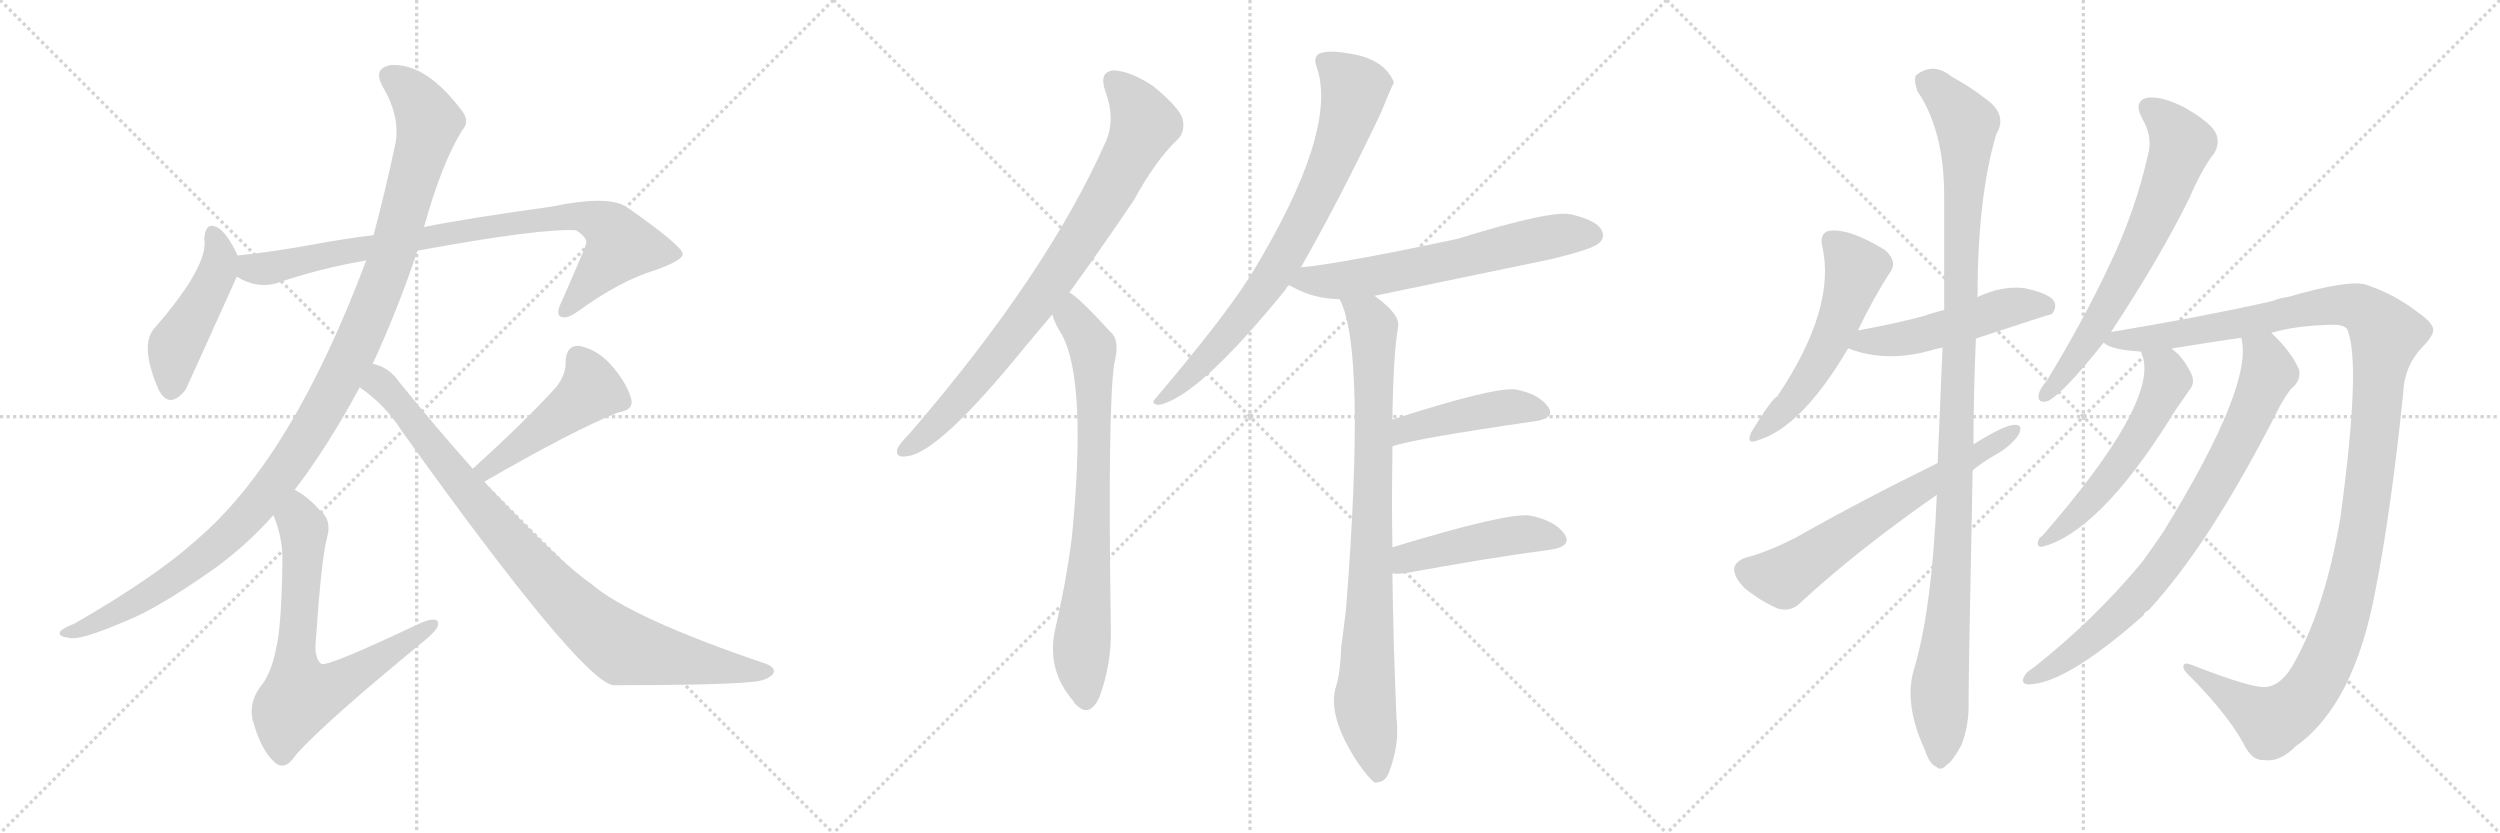 <svg version="1.1" viewBox="0 0 3072 1024" xmlns="http://www.w3.org/2000/svg">
  <g stroke="lightgray" stroke-dasharray="1,1" stroke-width="1" transform="scale(4, 4)">
    <line x1="0" y1="0" x2="256" y2="256"></line>
    <line x1="256" y1="0" x2="0" y2="256"></line>
    <line x1="128" y1="0" x2="128" y2="256"></line>
    <line x1="0" y1="128" x2="256" y2="128"></line>
    <line x1="256" y1="0" x2="512" y2="256"></line>
    <line x1="512" y1="0" x2="256" y2="256"></line>
    <line x1="384" y1="0" x2="384" y2="256"></line>
    <line x1="256" y1="128" x2="512" y2="128"></line>
    <line x1="512" y1="0" x2="768" y2="256"></line>
    <line x1="768" y1="0" x2="512" y2="256"></line>
    <line x1="640" y1="0" x2="640" y2="256"></line>
    <line x1="512" y1="128" x2="768" y2="128"></line>
  </g>
<g transform="scale(1, -1) translate(0, -850)">
   <style type="text/css">
    @keyframes keyframes0 {
      from {
       stroke: black;
       stroke-dashoffset: 459;
       stroke-width: 128;
       }
       60% {
       animation-timing-function: step-end;
       stroke: black;
       stroke-dashoffset: 0;
       stroke-width: 128;
       }
       to {
       stroke: black;
       stroke-width: 1024;
       }
       }
       #make-me-a-hanzi-animation-0 {
         animation: keyframes0 0.624s both;
         animation-delay: 0s;
         animation-timing-function: linear;
       }
    @keyframes keyframes1 {
      from {
       stroke: black;
       stroke-dashoffset: 850;
       stroke-width: 128;
       }
       73% {
       animation-timing-function: step-end;
       stroke: black;
       stroke-dashoffset: 0;
       stroke-width: 128;
       }
       to {
       stroke: black;
       stroke-width: 1024;
       }
       }
       #make-me-a-hanzi-animation-1 {
         animation: keyframes1 0.942s both;
         animation-delay: 0.624s;
         animation-timing-function: linear;
       }
    @keyframes keyframes2 {
      from {
       stroke: black;
       stroke-dashoffset: 1135;
       stroke-width: 128;
       }
       79% {
       animation-timing-function: step-end;
       stroke: black;
       stroke-dashoffset: 0;
       stroke-width: 128;
       }
       to {
       stroke: black;
       stroke-width: 1024;
       }
       }
       #make-me-a-hanzi-animation-2 {
         animation: keyframes2 1.174s both;
         animation-delay: 1.565s;
         animation-timing-function: linear;
       }
    @keyframes keyframes3 {
      from {
       stroke: black;
       stroke-dashoffset: 685;
       stroke-width: 128;
       }
       69% {
       animation-timing-function: step-end;
       stroke: black;
       stroke-dashoffset: 0;
       stroke-width: 128;
       }
       to {
       stroke: black;
       stroke-width: 1024;
       }
       }
       #make-me-a-hanzi-animation-3 {
         animation: keyframes3 0.807s both;
         animation-delay: 2.739s;
         animation-timing-function: linear;
       }
    @keyframes keyframes4 {
      from {
       stroke: black;
       stroke-dashoffset: 466;
       stroke-width: 128;
       }
       60% {
       animation-timing-function: step-end;
       stroke: black;
       stroke-dashoffset: 0;
       stroke-width: 128;
       }
       to {
       stroke: black;
       stroke-width: 1024;
       }
       }
       #make-me-a-hanzi-animation-4 {
         animation: keyframes4 0.629s both;
         animation-delay: 3.546s;
         animation-timing-function: linear;
       }
    @keyframes keyframes5 {
      from {
       stroke: black;
       stroke-dashoffset: 893;
       stroke-width: 128;
       }
       74% {
       animation-timing-function: step-end;
       stroke: black;
       stroke-dashoffset: 0;
       stroke-width: 128;
       }
       to {
       stroke: black;
       stroke-width: 1024;
       }
       }
       #make-me-a-hanzi-animation-5 {
         animation: keyframes5 0.977s both;
         animation-delay: 4.176s;
         animation-timing-function: linear;
       }
    @keyframes keyframes6 {
      from {
       stroke: black;
       stroke-dashoffset: 819;
       stroke-width: 128;
       }
       73% {
       animation-timing-function: step-end;
       stroke: black;
       stroke-dashoffset: 0;
       stroke-width: 128;
       }
       to {
       stroke: black;
       stroke-width: 1024;
       }
       }
       #make-me-a-hanzi-animation-6 {
         animation: keyframes6 0.917s both;
         animation-delay: 5.152s;
         animation-timing-function: linear;
       }
    @keyframes keyframes7 {
      from {
       stroke: black;
       stroke-dashoffset: 755;
       stroke-width: 128;
       }
       71% {
       animation-timing-function: step-end;
       stroke: black;
       stroke-dashoffset: 0;
       stroke-width: 128;
       }
       to {
       stroke: black;
       stroke-width: 1024;
       }
       }
       #make-me-a-hanzi-animation-7 {
         animation: keyframes7 0.864s both;
         animation-delay: 6.069s;
         animation-timing-function: linear;
       }
    @keyframes keyframes8 {
      from {
       stroke: black;
       stroke-dashoffset: 765;
       stroke-width: 128;
       }
       71% {
       animation-timing-function: step-end;
       stroke: black;
       stroke-dashoffset: 0;
       stroke-width: 128;
       }
       to {
       stroke: black;
       stroke-width: 1024;
       }
       }
       #make-me-a-hanzi-animation-8 {
         animation: keyframes8 0.873s both;
         animation-delay: 6.933s;
         animation-timing-function: linear;
       }
    @keyframes keyframes9 {
      from {
       stroke: black;
       stroke-dashoffset: 630;
       stroke-width: 128;
       }
       67% {
       animation-timing-function: step-end;
       stroke: black;
       stroke-dashoffset: 0;
       stroke-width: 128;
       }
       to {
       stroke: black;
       stroke-width: 1024;
       }
       }
       #make-me-a-hanzi-animation-9 {
         animation: keyframes9 0.763s both;
         animation-delay: 7.806s;
         animation-timing-function: linear;
       }
    @keyframes keyframes10 {
      from {
       stroke: black;
       stroke-dashoffset: 856;
       stroke-width: 128;
       }
       74% {
       animation-timing-function: step-end;
       stroke: black;
       stroke-dashoffset: 0;
       stroke-width: 128;
       }
       to {
       stroke: black;
       stroke-width: 1024;
       }
       }
       #make-me-a-hanzi-animation-10 {
         animation: keyframes10 0.947s both;
         animation-delay: 8.569s;
         animation-timing-function: linear;
       }
    @keyframes keyframes11 {
      from {
       stroke: black;
       stroke-dashoffset: 446;
       stroke-width: 128;
       }
       59% {
       animation-timing-function: step-end;
       stroke: black;
       stroke-dashoffset: 0;
       stroke-width: 128;
       }
       to {
       stroke: black;
       stroke-width: 1024;
       }
       }
       #make-me-a-hanzi-animation-11 {
         animation: keyframes11 0.613s both;
         animation-delay: 9.515s;
         animation-timing-function: linear;
       }
    @keyframes keyframes12 {
      from {
       stroke: black;
       stroke-dashoffset: 459;
       stroke-width: 128;
       }
       60% {
       animation-timing-function: step-end;
       stroke: black;
       stroke-dashoffset: 0;
       stroke-width: 128;
       }
       to {
       stroke: black;
       stroke-width: 1024;
       }
       }
       #make-me-a-hanzi-animation-12 {
         animation: keyframes12 0.624s both;
         animation-delay: 10.128s;
         animation-timing-function: linear;
       }
    @keyframes keyframes13 {
      from {
       stroke: black;
       stroke-dashoffset: 536;
       stroke-width: 128;
       }
       64% {
       animation-timing-function: step-end;
       stroke: black;
       stroke-dashoffset: 0;
       stroke-width: 128;
       }
       to {
       stroke: black;
       stroke-width: 1024;
       }
       }
       #make-me-a-hanzi-animation-13 {
         animation: keyframes13 0.686s both;
         animation-delay: 10.752s;
         animation-timing-function: linear;
       }
    @keyframes keyframes14 {
      from {
       stroke: black;
       stroke-dashoffset: 502;
       stroke-width: 128;
       }
       62% {
       animation-timing-function: step-end;
       stroke: black;
       stroke-dashoffset: 0;
       stroke-width: 128;
       }
       to {
       stroke: black;
       stroke-width: 1024;
       }
       }
       #make-me-a-hanzi-animation-14 {
         animation: keyframes14 0.659s both;
         animation-delay: 11.438s;
         animation-timing-function: linear;
       }
    @keyframes keyframes15 {
      from {
       stroke: black;
       stroke-dashoffset: 1107;
       stroke-width: 128;
       }
       78% {
       animation-timing-function: step-end;
       stroke: black;
       stroke-dashoffset: 0;
       stroke-width: 128;
       }
       to {
       stroke: black;
       stroke-width: 1024;
       }
       }
       #make-me-a-hanzi-animation-15 {
         animation: keyframes15 1.151s both;
         animation-delay: 12.096s;
         animation-timing-function: linear;
       }
    @keyframes keyframes16 {
      from {
       stroke: black;
       stroke-dashoffset: 638;
       stroke-width: 128;
       }
       67% {
       animation-timing-function: step-end;
       stroke: black;
       stroke-dashoffset: 0;
       stroke-width: 128;
       }
       to {
       stroke: black;
       stroke-width: 1024;
       }
       }
       #make-me-a-hanzi-animation-16 {
         animation: keyframes16 0.769s both;
         animation-delay: 13.247s;
         animation-timing-function: linear;
       }
    @keyframes keyframes17 {
      from {
       stroke: black;
       stroke-dashoffset: 667;
       stroke-width: 128;
       }
       68% {
       animation-timing-function: step-end;
       stroke: black;
       stroke-dashoffset: 0;
       stroke-width: 128;
       }
       to {
       stroke: black;
       stroke-width: 1024;
       }
       }
       #make-me-a-hanzi-animation-17 {
         animation: keyframes17 0.793s both;
         animation-delay: 14.016s;
         animation-timing-function: linear;
       }
    @keyframes keyframes18 {
      from {
       stroke: black;
       stroke-dashoffset: 1251;
       stroke-width: 128;
       }
       80% {
       animation-timing-function: step-end;
       stroke: black;
       stroke-dashoffset: 0;
       stroke-width: 128;
       }
       to {
       stroke: black;
       stroke-width: 1024;
       }
       }
       #make-me-a-hanzi-animation-18 {
         animation: keyframes18 1.268s both;
         animation-delay: 14.809s;
         animation-timing-function: linear;
       }
    @keyframes keyframes19 {
      from {
       stroke: black;
       stroke-dashoffset: 554;
       stroke-width: 128;
       }
       64% {
       animation-timing-function: step-end;
       stroke: black;
       stroke-dashoffset: 0;
       stroke-width: 128;
       }
       to {
       stroke: black;
       stroke-width: 1024;
       }
       }
       #make-me-a-hanzi-animation-19 {
         animation: keyframes19 0.701s both;
         animation-delay: 16.077s;
         animation-timing-function: linear;
       }
    @keyframes keyframes20 {
      from {
       stroke: black;
       stroke-dashoffset: 792;
       stroke-width: 128;
       }
       72% {
       animation-timing-function: step-end;
       stroke: black;
       stroke-dashoffset: 0;
       stroke-width: 128;
       }
       to {
       stroke: black;
       stroke-width: 1024;
       }
       }
       #make-me-a-hanzi-animation-20 {
         animation: keyframes20 0.895s both;
         animation-delay: 16.778s;
         animation-timing-function: linear;
       }
</style>
<path d="M 292.0 536.0 Q 282.0 558.0 271.0 568.0 Q 253.0 581.0 251.0 557.0 Q 257.0 524.0 190.0 447.0 Q 171.0 426.0 195.0 371.0 Q 208.0 346.0 228.0 371.0 Q 231.0 377.0 291.0 510.0 C 298.0 524.0 298.0 524.0 292.0 536.0 Z" fill="lightgray"></path> 
<path d="M 513.0 542.0 Q 666.0 570.0 708.0 567.0 Q 723.0 557.0 720.0 550.0 Q 720.0 547.0 689.0 477.0 Q 683.0 464.0 689.0 461.0 Q 696.0 457.0 711.0 468.0 Q 762.0 505.0 805.0 518.0 Q 839.0 530.0 839.0 538.0 Q 838.0 548.0 771.0 595.0 Q 749.0 611.0 677.0 596.0 Q 569.0 581.0 521.0 571.0 L 459.0 561.0 Q 425.0 557.0 387.0 550.0 Q 339.0 541.0 292.0 536.0 C 262.0 533.0 264.0 522.0 291.0 510.0 Q 315.0 495.0 340.0 502.0 Q 392.0 520.0 450.0 530.0 L 513.0 542.0 Z" fill="lightgray"></path> 
<path d="M 458.0 403.0 Q 489.0 470.0 513.0 542.0 L 521.0 571.0 Q 543.0 650.0 568.0 690.0 Q 577.0 700.0 569.0 712.0 Q 524.0 773.0 480.0 770.0 Q 458.0 766.0 470.0 744.0 Q 492.0 707.0 486.0 674.0 Q 473.0 613.0 459.0 561.0 L 450.0 530.0 Q 359.0 287.0 242.0 187.0 Q 191.0 141.0 92.0 84.0 Q 77.0 78.0 74.0 74.0 Q 70.0 68.0 86.0 66.0 Q 99.0 63.0 155.0 87.0 Q 195.0 103.0 263.0 151.0 Q 302.0 179.0 336.0 217.0 L 362.0 248.0 Q 402.0 300.0 442.0 374.0 L 458.0 403.0 Z" fill="lightgray"></path> 
<path d="M 336.0 217.0 Q 348.0 187.0 347.0 160.0 Q 346.0 79.0 339.0 52.0 Q 333.0 21.0 319.0 5.0 Q 304.0 -17.0 312.0 -40.0 Q 322.0 -74.0 339.0 -88.0 Q 351.0 -97.0 364.0 -77.0 Q 400.0 -37.0 517.0 59.0 Q 536.0 74.0 538.0 81.0 Q 541.0 94.0 518.0 85.0 Q 404.0 31.0 395.0 34.0 Q 386.0 41.0 388.0 62.0 Q 395.0 165.0 402.0 190.0 Q 408.0 211.0 393.0 223.0 Q 377.0 241.0 362.0 248.0 C 336.0 264.0 326.0 245.0 336.0 217.0 Z" fill="lightgray"></path> 
<path d="M 595.0 258.0 Q 704.0 321.0 759.0 343.0 Q 778.0 346.0 776.0 358.0 Q 772.0 376.0 754.0 398.0 Q 736.0 420.0 712.0 425.0 Q 696.0 426.0 695.0 406.0 Q 696.0 391.0 684.0 375.0 Q 648.0 335.0 581.0 274.0 C 559.0 254.0 569.0 243.0 595.0 258.0 Z" fill="lightgray"></path> 
<path d="M 442.0 374.0 Q 473.0 353.0 494.0 320.0 Q 711.0 17.0 753.0 8.0 Q 883.0 8.0 923.0 12.0 Q 942.0 13.0 950.0 22.0 Q 954.0 29.0 942.0 34.0 Q 774.0 91.0 726.0 133.0 Q 690.0 157.0 595.0 258.0 L 581.0 274.0 Q 538.0 322.0 491.0 380.0 Q 478.0 399.0 458.0 403.0 C 430.0 415.0 418.0 392.0 442.0 374.0 Z" fill="lightgray"></path> 
<path d="M 1314.0 490.5 Q 1351.0 541.5 1393.0 603.5 Q 1421.0 654.5 1447.0 678.5 Q 1457.0 688.5 1453.0 704.5 Q 1449.0 717.5 1418.0 743.5 Q 1390.0 762.5 1369.0 763.5 Q 1350.0 762.5 1358.0 738.5 Q 1371.0 704.5 1359.0 676.5 Q 1287.0 513.5 1117.0 316.5 Q 1107.0 306.5 1103.0 299.5 Q 1099.0 286.5 1115.0 289.5 Q 1154.0 293.5 1261.0 425.5 Q 1276.0 443.5 1293.0 463.5 L 1314.0 490.5 Z" fill="lightgray"></path> 
<path d="M 1293.0 463.5 Q 1297.0 450.5 1305.0 438.5 Q 1336.0 380.5 1317.0 188.5 Q 1310.0 134.5 1297.0 78.5 Q 1285.0 27.5 1319.0 -11.5 Q 1320.0 -14.5 1323.0 -16.5 Q 1339.0 -32.5 1351.0 -6.5 Q 1366.0 33.5 1365.0 78.5 Q 1361.0 343.5 1369.0 402.5 Q 1376.0 429.5 1367.0 439.5 Q 1325.0 485.5 1314.0 490.5 C 1290.0 508.5 1282.0 491.5 1293.0 463.5 Z" fill="lightgray"></path> 
<path d="M 1598.0 520.5 Q 1646.0 604.5 1696.0 709.5 Q 1712.0 748.5 1713.0 748.5 Q 1701.0 778.5 1656.0 784.5 Q 1634.0 788.5 1622.0 784.5 Q 1613.0 780.5 1618.0 767.5 Q 1645.0 689.5 1538.0 513.5 Q 1535.0 512.5 1534.0 507.5 Q 1503.0 458.5 1420.0 360.5 Q 1413.0 353.5 1424.0 352.5 Q 1472.0 361.5 1580.0 494.5 Q 1581.0 497.5 1584.0 499.5 L 1598.0 520.5 Z" fill="lightgray"></path> 
<path d="M 1689.0 486.5 Q 1795.0 508.5 1906.0 531.5 Q 1955.0 543.5 1964.0 550.5 Q 1973.0 557.5 1968.0 567.5 Q 1961.0 579.5 1931.0 586.5 Q 1907.0 592.5 1791.0 556.5 Q 1650.0 526.5 1599.0 521.5 Q 1598.0 521.5 1598.0 520.5 C 1569.0 514.5 1558.0 512.5 1584.0 499.5 Q 1585.0 499.5 1588.0 497.5 Q 1615.0 482.5 1646.0 482.5 L 1689.0 486.5 Z" fill="lightgray"></path> 
<path d="M 1711.0 177.5 Q 1710.0 235.5 1711.0 290.5 Q 1711.0 296.5 1711.0 301.5 L 1711.0 334.5 Q 1712.0 413.5 1718.0 448.5 Q 1721.0 463.5 1689.0 486.5 C 1666.0 505.5 1635.0 510.5 1646.0 482.5 Q 1679.0 422.5 1654.0 101.5 Q 1651.0 76.5 1648.0 54.5 Q 1647.0 23.5 1642.0 7.5 Q 1630.0 -28.5 1668.0 -86.5 Q 1681.0 -105.5 1689.0 -111.5 Q 1702.0 -112.5 1707.0 -98.5 Q 1720.0 -64.5 1716.0 -32.5 Q 1712.0 61.5 1711.0 145.5 L 1711.0 177.5 Z" fill="lightgray"></path> 
<path d="M 1711.0 301.5 Q 1735.0 310.5 1887.0 332.5 Q 1912.0 336.5 1902.0 350.5 Q 1890.0 366.5 1862.0 371.5 Q 1835.0 374.5 1711.0 334.5 C 1682.0 325.5 1682.0 292.5 1711.0 301.5 Z" fill="lightgray"></path> 
<path d="M 1711.0 145.5 Q 1717.0 144.5 1726.0 145.5 Q 1829.0 164.5 1905.0 174.5 Q 1933.0 178.5 1922.0 194.5 Q 1910.0 210.5 1880.0 216.5 Q 1852.0 220.5 1711.0 177.5 C 1682.0 168.5 1681.0 147.5 1711.0 145.5 Z" fill="lightgray"></path> 
<path d="M 2283.0 444.0 Q 2302.0 484.0 2323.0 516.0 Q 2332.0 529.0 2316.0 543.0 Q 2270.0 571.0 2246.0 566.0 Q 2236.0 562.0 2239.0 548.0 Q 2257.0 472.0 2184.0 363.0 Q 2177.0 360.0 2152.0 319.0 Q 2145.0 303.0 2160.0 309.0 Q 2214.0 325.0 2271.0 422.0 L 2283.0 444.0 Z" fill="lightgray"></path> 
<path d="M 2428.0 434.0 Q 2519.0 464.0 2521.0 464.0 Q 2528.0 471.0 2524.0 480.0 Q 2517.0 490.0 2487.0 496.0 Q 2459.0 499.0 2430.0 485.0 L 2389.0 469.0 Q 2376.0 466.0 2365.0 462.0 Q 2328.0 452.0 2283.0 444.0 C 2253.0 439.0 2243.0 432.0 2271.0 422.0 Q 2319.0 403.0 2378.0 421.0 Q 2382.0 422.0 2387.0 423.0 L 2428.0 434.0 Z" fill="lightgray"></path> 
<path d="M 2380.0 242.0 Q 2374.0 101.0 2352.0 28.0 Q 2339.0 -14.0 2365.0 -71.0 Q 2371.0 -89.0 2379.0 -92.0 Q 2385.0 -98.0 2392.0 -90.0 Q 2399.0 -86.0 2410.0 -66.0 Q 2420.0 -41.0 2419.0 -11.0 Q 2419.0 26.0 2424.0 272.0 L 2425.0 304.0 Q 2425.0 365.0 2428.0 434.0 L 2430.0 485.0 Q 2430.0 608.0 2453.0 685.0 Q 2468.0 710.0 2438.0 730.0 Q 2423.0 742.0 2398.0 756.0 Q 2376.0 774.0 2355.0 758.0 Q 2351.0 754.0 2356.0 738.0 Q 2389.0 690.0 2389.0 609.0 Q 2389.0 540.0 2389.0 469.0 L 2387.0 423.0 Q 2384.0 354.0 2381.0 281.0 L 2380.0 242.0 Z" fill="lightgray"></path> 
<path d="M 2381.0 281.0 Q 2287.0 235.0 2206.0 189.0 Q 2170.0 171.0 2146.0 165.0 Q 2133.0 161.0 2131.0 152.0 Q 2130.0 142.0 2143.0 128.0 Q 2162.0 112.0 2185.0 102.0 Q 2201.0 98.0 2212.0 109.0 Q 2281.0 173.0 2380.0 242.0 L 2424.0 272.0 Q 2436.0 282.0 2450.0 290.0 Q 2469.0 300.0 2480.0 315.0 Q 2487.0 328.0 2476.0 328.0 Q 2463.0 328.0 2425.0 304.0 L 2381.0 281.0 Z" fill="lightgray"></path> 
<path d="M 2594.0 442.0 Q 2654.0 533.0 2690.0 606.0 Q 2706.0 643.0 2721.0 662.0 Q 2728.0 674.0 2723.0 686.0 Q 2717.0 699.0 2686.0 717.0 Q 2658.0 732.0 2639.0 730.0 Q 2621.0 726.0 2632.0 705.0 Q 2645.0 683.0 2640.0 662.0 Q 2624.0 590.0 2591.0 522.0 Q 2560.0 456.0 2515.0 382.0 Q 2506.0 372.0 2505.0 364.0 Q 2504.0 354.0 2516.0 357.0 Q 2535.0 366.0 2585.0 429.0 L 2594.0 442.0 Z" fill="lightgray"></path> 
<path d="M 2791.0 441.0 Q 2821.0 450.0 2867.0 451.0 Q 2879.0 451.0 2884.0 446.0 Q 2902.0 406.0 2876.0 215.0 Q 2858.0 107.0 2821.0 39.0 Q 2805.0 8.0 2785.0 6.0 Q 2770.0 3.0 2693.0 33.0 Q 2683.0 37.0 2683.0 31.0 Q 2682.0 27.0 2693.0 17.0 Q 2738.0 -29.0 2757.0 -64.0 Q 2767.0 -85.0 2782.0 -84.0 Q 2801.0 -87.0 2821.0 -67.0 Q 2893.0 -16.0 2919.0 125.0 Q 2938.0 221.0 2953.0 366.0 Q 2954.0 400.0 2977.0 424.0 Q 2990.0 437.0 2990.0 445.0 Q 2989.0 454.0 2970.0 467.0 Q 2943.0 488.0 2908.0 500.0 Q 2887.0 507.0 2811.0 485.0 Q 2802.0 484.0 2792.0 480.0 Q 2708.0 461.0 2594.0 442.0 C 2564.0 437.0 2562.0 437.0 2585.0 429.0 Q 2594.0 420.0 2631.0 418.0 L 2669.0 421.0 Q 2669.0 422.0 2670.0 422.0 Q 2713.0 429.0 2754.0 435.0 L 2791.0 441.0 Z" fill="lightgray"></path> 
<path d="M 2631.0 418.0 Q 2631.0 417.0 2633.0 412.0 Q 2651.0 354.0 2510.0 192.0 Q 2504.0 188.0 2504.0 182.0 Q 2504.0 178.0 2509.0 178.0 Q 2579.0 196.0 2667.0 336.0 Q 2670.0 342.0 2692.0 373.0 Q 2698.0 382.0 2691.0 394.0 Q 2681.0 413.0 2669.0 421.0 C 2646.0 440.0 2622.0 447.0 2631.0 418.0 Z" fill="lightgray"></path> 
<path d="M 2754.0 435.0 Q 2770.0 378.0 2658.0 196.0 Q 2645.0 177.0 2632.0 159.0 Q 2572.0 87.0 2498.0 29.0 Q 2491.0 25.0 2488.0 20.0 Q 2482.0 10.0 2492.0 9.0 Q 2538.0 9.0 2634.0 94.0 Q 2635.0 98.0 2640.0 100.0 Q 2715.0 181.0 2798.0 344.0 Q 2804.0 357.0 2815.0 372.0 Q 2828.0 382.0 2825.0 396.0 Q 2816.0 417.0 2793.0 439.0 Q 2792.0 440.0 2791.0 441.0 C 2770.0 462.0 2751.0 465.0 2754.0 435.0 Z" fill="lightgray"></path> 
      <clipPath id="make-me-a-hanzi-clip-0">
      <path d="M 292.0 536.0 Q 282.0 558.0 271.0 568.0 Q 253.0 581.0 251.0 557.0 Q 257.0 524.0 190.0 447.0 Q 171.0 426.0 195.0 371.0 Q 208.0 346.0 228.0 371.0 Q 231.0 377.0 291.0 510.0 C 298.0 524.0 298.0 524.0 292.0 536.0 Z" fill="lightgray"></path>
      </clipPath>
      <path clip-path="url(#make-me-a-hanzi-clip-0)" d="M 262.0 561.0 L 271.0 534.0 L 268.0 517.0 L 215.0 425.0 L 210.0 374.0 " fill="none" id="make-me-a-hanzi-animation-0" stroke-dasharray="331 662" stroke-linecap="round"></path>

      <clipPath id="make-me-a-hanzi-clip-1">
      <path d="M 513.0 542.0 Q 666.0 570.0 708.0 567.0 Q 723.0 557.0 720.0 550.0 Q 720.0 547.0 689.0 477.0 Q 683.0 464.0 689.0 461.0 Q 696.0 457.0 711.0 468.0 Q 762.0 505.0 805.0 518.0 Q 839.0 530.0 839.0 538.0 Q 838.0 548.0 771.0 595.0 Q 749.0 611.0 677.0 596.0 Q 569.0 581.0 521.0 571.0 L 459.0 561.0 Q 425.0 557.0 387.0 550.0 Q 339.0 541.0 292.0 536.0 C 262.0 533.0 264.0 522.0 291.0 510.0 Q 315.0 495.0 340.0 502.0 Q 392.0 520.0 450.0 530.0 L 513.0 542.0 Z" fill="lightgray"></path>
      </clipPath>
      <path clip-path="url(#make-me-a-hanzi-clip-1)" d="M 300.0 529.0 L 309.0 520.0 L 330.0 520.0 L 500.0 555.0 L 711.0 586.0 L 742.0 575.0 L 763.0 548.0 L 694.0 467.0 " fill="none" id="make-me-a-hanzi-animation-1" stroke-dasharray="722 1444" stroke-linecap="round"></path>

      <clipPath id="make-me-a-hanzi-clip-2">
      <path d="M 458.0 403.0 Q 489.0 470.0 513.0 542.0 L 521.0 571.0 Q 543.0 650.0 568.0 690.0 Q 577.0 700.0 569.0 712.0 Q 524.0 773.0 480.0 770.0 Q 458.0 766.0 470.0 744.0 Q 492.0 707.0 486.0 674.0 Q 473.0 613.0 459.0 561.0 L 450.0 530.0 Q 359.0 287.0 242.0 187.0 Q 191.0 141.0 92.0 84.0 Q 77.0 78.0 74.0 74.0 Q 70.0 68.0 86.0 66.0 Q 99.0 63.0 155.0 87.0 Q 195.0 103.0 263.0 151.0 Q 302.0 179.0 336.0 217.0 L 362.0 248.0 Q 402.0 300.0 442.0 374.0 L 458.0 403.0 Z" fill="lightgray"></path>
      </clipPath>
      <path clip-path="url(#make-me-a-hanzi-clip-2)" d="M 480.0 755.0 L 516.0 722.0 L 525.0 691.0 L 470.0 502.0 L 442.0 434.0 L 385.0 325.0 L 323.0 237.0 L 277.0 188.0 L 164.0 108.0 L 81.0 71.0 " fill="none" id="make-me-a-hanzi-animation-2" stroke-dasharray="1007 2014" stroke-linecap="round"></path>

      <clipPath id="make-me-a-hanzi-clip-3">
      <path d="M 336.0 217.0 Q 348.0 187.0 347.0 160.0 Q 346.0 79.0 339.0 52.0 Q 333.0 21.0 319.0 5.0 Q 304.0 -17.0 312.0 -40.0 Q 322.0 -74.0 339.0 -88.0 Q 351.0 -97.0 364.0 -77.0 Q 400.0 -37.0 517.0 59.0 Q 536.0 74.0 538.0 81.0 Q 541.0 94.0 518.0 85.0 Q 404.0 31.0 395.0 34.0 Q 386.0 41.0 388.0 62.0 Q 395.0 165.0 402.0 190.0 Q 408.0 211.0 393.0 223.0 Q 377.0 241.0 362.0 248.0 C 336.0 264.0 326.0 245.0 336.0 217.0 Z" fill="lightgray"></path>
      </clipPath>
      <path clip-path="url(#make-me-a-hanzi-clip-3)" d="M 363.0 238.0 L 373.0 200.0 L 362.0 39.0 L 369.0 -6.0 L 399.0 1.0 L 447.0 27.0 L 528.0 81.0 " fill="none" id="make-me-a-hanzi-animation-3" stroke-dasharray="557 1114" stroke-linecap="round"></path>

      <clipPath id="make-me-a-hanzi-clip-4">
      <path d="M 595.0 258.0 Q 704.0 321.0 759.0 343.0 Q 778.0 346.0 776.0 358.0 Q 772.0 376.0 754.0 398.0 Q 736.0 420.0 712.0 425.0 Q 696.0 426.0 695.0 406.0 Q 696.0 391.0 684.0 375.0 Q 648.0 335.0 581.0 274.0 C 559.0 254.0 569.0 243.0 595.0 258.0 Z" fill="lightgray"></path>
      </clipPath>
      <path clip-path="url(#make-me-a-hanzi-clip-4)" d="M 711.0 409.0 L 726.0 371.0 L 600.0 273.0 L 591.0 276.0 " fill="none" id="make-me-a-hanzi-animation-4" stroke-dasharray="338 676" stroke-linecap="round"></path>

      <clipPath id="make-me-a-hanzi-clip-5">
      <path d="M 442.0 374.0 Q 473.0 353.0 494.0 320.0 Q 711.0 17.0 753.0 8.0 Q 883.0 8.0 923.0 12.0 Q 942.0 13.0 950.0 22.0 Q 954.0 29.0 942.0 34.0 Q 774.0 91.0 726.0 133.0 Q 690.0 157.0 595.0 258.0 L 581.0 274.0 Q 538.0 322.0 491.0 380.0 Q 478.0 399.0 458.0 403.0 C 430.0 415.0 418.0 392.0 442.0 374.0 Z" fill="lightgray"></path>
      </clipPath>
      <path clip-path="url(#make-me-a-hanzi-clip-5)" d="M 452.0 375.0 L 466.0 380.0 L 472.0 374.0 L 652.0 156.0 L 745.0 68.0 L 766.0 54.0 L 787.0 49.0 L 941.0 24.0 " fill="none" id="make-me-a-hanzi-animation-5" stroke-dasharray="765 1530" stroke-linecap="round"></path>

      <clipPath id="make-me-a-hanzi-clip-6">
      <path d="M 1314.0 490.5 Q 1351.0 541.5 1393.0 603.5 Q 1421.0 654.5 1447.0 678.5 Q 1457.0 688.5 1453.0 704.5 Q 1449.0 717.5 1418.0 743.5 Q 1390.0 762.5 1369.0 763.5 Q 1350.0 762.5 1358.0 738.5 Q 1371.0 704.5 1359.0 676.5 Q 1287.0 513.5 1117.0 316.5 Q 1107.0 306.5 1103.0 299.5 Q 1099.0 286.5 1115.0 289.5 Q 1154.0 293.5 1261.0 425.5 Q 1276.0 443.5 1293.0 463.5 L 1314.0 490.5 Z" fill="lightgray"></path>
      </clipPath>
      <path clip-path="url(#make-me-a-hanzi-clip-6)" d="M 1369.0 748.5 L 1395.0 721.5 L 1405.0 694.5 L 1371.0 626.5 L 1291.0 501.5 L 1222.0 409.5 L 1141.0 319.5 L 1112.0 298.5 " fill="none" id="make-me-a-hanzi-animation-6" stroke-dasharray="691 1382" stroke-linecap="round"></path>

      <clipPath id="make-me-a-hanzi-clip-7">
      <path d="M 1293.0 463.5 Q 1297.0 450.5 1305.0 438.5 Q 1336.0 380.5 1317.0 188.5 Q 1310.0 134.5 1297.0 78.5 Q 1285.0 27.5 1319.0 -11.5 Q 1320.0 -14.5 1323.0 -16.5 Q 1339.0 -32.5 1351.0 -6.5 Q 1366.0 33.5 1365.0 78.5 Q 1361.0 343.5 1369.0 402.5 Q 1376.0 429.5 1367.0 439.5 Q 1325.0 485.5 1314.0 490.5 C 1290.0 508.5 1282.0 491.5 1293.0 463.5 Z" fill="lightgray"></path>
      </clipPath>
      <path clip-path="url(#make-me-a-hanzi-clip-7)" d="M 1314.0 483.5 L 1318.0 459.5 L 1343.0 422.5 L 1342.0 202.5 L 1329.0 53.5 L 1335.0 -6.5 " fill="none" id="make-me-a-hanzi-animation-7" stroke-dasharray="627 1254" stroke-linecap="round"></path>

      <clipPath id="make-me-a-hanzi-clip-8">
      <path d="M 1598.0 520.5 Q 1646.0 604.5 1696.0 709.5 Q 1712.0 748.5 1713.0 748.5 Q 1701.0 778.5 1656.0 784.5 Q 1634.0 788.5 1622.0 784.5 Q 1613.0 780.5 1618.0 767.5 Q 1645.0 689.5 1538.0 513.5 Q 1535.0 512.5 1534.0 507.5 Q 1503.0 458.5 1420.0 360.5 Q 1413.0 353.5 1424.0 352.5 Q 1472.0 361.5 1580.0 494.5 Q 1581.0 497.5 1584.0 499.5 L 1598.0 520.5 Z" fill="lightgray"></path>
      </clipPath>
      <path clip-path="url(#make-me-a-hanzi-clip-8)" d="M 1627.0 774.5 L 1665.0 740.5 L 1621.0 614.5 L 1543.0 480.5 L 1482.0 408.5 L 1426.0 358.5 " fill="none" id="make-me-a-hanzi-animation-8" stroke-dasharray="637 1274" stroke-linecap="round"></path>

      <clipPath id="make-me-a-hanzi-clip-9">
      <path d="M 1689.0 486.5 Q 1795.0 508.5 1906.0 531.5 Q 1955.0 543.5 1964.0 550.5 Q 1973.0 557.5 1968.0 567.5 Q 1961.0 579.5 1931.0 586.5 Q 1907.0 592.5 1791.0 556.5 Q 1650.0 526.5 1599.0 521.5 Q 1598.0 521.5 1598.0 520.5 C 1569.0 514.5 1558.0 512.5 1584.0 499.5 Q 1585.0 499.5 1588.0 497.5 Q 1615.0 482.5 1646.0 482.5 L 1689.0 486.5 Z" fill="lightgray"></path>
      </clipPath>
      <path clip-path="url(#make-me-a-hanzi-clip-9)" d="M 1589.0 503.5 L 1692.0 511.5 L 1903.0 558.5 L 1957.0 561.5 " fill="none" id="make-me-a-hanzi-animation-9" stroke-dasharray="502 1004" stroke-linecap="round"></path>

      <clipPath id="make-me-a-hanzi-clip-10">
      <path d="M 1711.0 177.5 Q 1710.0 235.5 1711.0 290.5 Q 1711.0 296.5 1711.0 301.5 L 1711.0 334.5 Q 1712.0 413.5 1718.0 448.5 Q 1721.0 463.5 1689.0 486.5 C 1666.0 505.5 1635.0 510.5 1646.0 482.5 Q 1679.0 422.5 1654.0 101.5 Q 1651.0 76.5 1648.0 54.5 Q 1647.0 23.5 1642.0 7.5 Q 1630.0 -28.5 1668.0 -86.5 Q 1681.0 -105.5 1689.0 -111.5 Q 1702.0 -112.5 1707.0 -98.5 Q 1720.0 -64.5 1716.0 -32.5 Q 1712.0 61.5 1711.0 145.5 L 1711.0 177.5 Z" fill="lightgray"></path>
      </clipPath>
      <path clip-path="url(#make-me-a-hanzi-clip-10)" d="M 1653.0 482.5 L 1683.0 456.5 L 1687.0 445.5 L 1688.0 270.5 L 1677.0 -16.5 L 1692.0 -101.5 " fill="none" id="make-me-a-hanzi-animation-10" stroke-dasharray="728 1456" stroke-linecap="round"></path>

      <clipPath id="make-me-a-hanzi-clip-11">
      <path d="M 1711.0 301.5 Q 1735.0 310.5 1887.0 332.5 Q 1912.0 336.5 1902.0 350.5 Q 1890.0 366.5 1862.0 371.5 Q 1835.0 374.5 1711.0 334.5 C 1682.0 325.5 1682.0 292.5 1711.0 301.5 Z" fill="lightgray"></path>
      </clipPath>
      <path clip-path="url(#make-me-a-hanzi-clip-11)" d="M 1712.0 307.5 L 1729.0 324.5 L 1750.0 330.5 L 1858.0 350.5 L 1892.0 343.5 " fill="none" id="make-me-a-hanzi-animation-11" stroke-dasharray="318 636" stroke-linecap="round"></path>

      <clipPath id="make-me-a-hanzi-clip-12">
      <path d="M 1711.0 145.5 Q 1717.0 144.5 1726.0 145.5 Q 1829.0 164.5 1905.0 174.5 Q 1933.0 178.5 1922.0 194.5 Q 1910.0 210.5 1880.0 216.5 Q 1852.0 220.5 1711.0 177.5 C 1682.0 168.5 1681.0 147.5 1711.0 145.5 Z" fill="lightgray"></path>
      </clipPath>
      <path clip-path="url(#make-me-a-hanzi-clip-12)" d="M 1719.0 150.5 L 1731.0 165.5 L 1774.0 176.5 L 1876.0 193.5 L 1911.0 186.5 " fill="none" id="make-me-a-hanzi-animation-12" stroke-dasharray="331 662" stroke-linecap="round"></path>

      <clipPath id="make-me-a-hanzi-clip-13">
      <path d="M 2283.0 444.0 Q 2302.0 484.0 2323.0 516.0 Q 2332.0 529.0 2316.0 543.0 Q 2270.0 571.0 2246.0 566.0 Q 2236.0 562.0 2239.0 548.0 Q 2257.0 472.0 2184.0 363.0 Q 2177.0 360.0 2152.0 319.0 Q 2145.0 303.0 2160.0 309.0 Q 2214.0 325.0 2271.0 422.0 L 2283.0 444.0 Z" fill="lightgray"></path>
      </clipPath>
      <path clip-path="url(#make-me-a-hanzi-clip-13)" d="M 2252.0 553.0 L 2280.0 518.0 L 2258.0 451.0 L 2198.0 352.0 L 2162.0 319.0 " fill="none" id="make-me-a-hanzi-animation-13" stroke-dasharray="408 816" stroke-linecap="round"></path>

      <clipPath id="make-me-a-hanzi-clip-14">
      <path d="M 2428.0 434.0 Q 2519.0 464.0 2521.0 464.0 Q 2528.0 471.0 2524.0 480.0 Q 2517.0 490.0 2487.0 496.0 Q 2459.0 499.0 2430.0 485.0 L 2389.0 469.0 Q 2376.0 466.0 2365.0 462.0 Q 2328.0 452.0 2283.0 444.0 C 2253.0 439.0 2243.0 432.0 2271.0 422.0 Q 2319.0 403.0 2378.0 421.0 Q 2382.0 422.0 2387.0 423.0 L 2428.0 434.0 Z" fill="lightgray"></path>
      </clipPath>
      <path clip-path="url(#make-me-a-hanzi-clip-14)" d="M 2280.0 424.0 L 2293.0 431.0 L 2364.0 439.0 L 2479.0 475.0 L 2518.0 471.0 " fill="none" id="make-me-a-hanzi-animation-14" stroke-dasharray="374 748" stroke-linecap="round"></path>

      <clipPath id="make-me-a-hanzi-clip-15">
      <path d="M 2380.0 242.0 Q 2374.0 101.0 2352.0 28.0 Q 2339.0 -14.0 2365.0 -71.0 Q 2371.0 -89.0 2379.0 -92.0 Q 2385.0 -98.0 2392.0 -90.0 Q 2399.0 -86.0 2410.0 -66.0 Q 2420.0 -41.0 2419.0 -11.0 Q 2419.0 26.0 2424.0 272.0 L 2425.0 304.0 Q 2425.0 365.0 2428.0 434.0 L 2430.0 485.0 Q 2430.0 608.0 2453.0 685.0 Q 2468.0 710.0 2438.0 730.0 Q 2423.0 742.0 2398.0 756.0 Q 2376.0 774.0 2355.0 758.0 Q 2351.0 754.0 2356.0 738.0 Q 2389.0 690.0 2389.0 609.0 Q 2389.0 540.0 2389.0 469.0 L 2387.0 423.0 Q 2384.0 354.0 2381.0 281.0 L 2380.0 242.0 Z" fill="lightgray"></path>
      </clipPath>
      <path clip-path="url(#make-me-a-hanzi-clip-15)" d="M 2367.0 751.0 L 2393.0 729.0 L 2416.0 698.0 L 2402.0 208.0 L 2383.0 -3.0 L 2384.0 -79.0 " fill="none" id="make-me-a-hanzi-animation-15" stroke-dasharray="979 1958" stroke-linecap="round"></path>

      <clipPath id="make-me-a-hanzi-clip-16">
      <path d="M 2381.0 281.0 Q 2287.0 235.0 2206.0 189.0 Q 2170.0 171.0 2146.0 165.0 Q 2133.0 161.0 2131.0 152.0 Q 2130.0 142.0 2143.0 128.0 Q 2162.0 112.0 2185.0 102.0 Q 2201.0 98.0 2212.0 109.0 Q 2281.0 173.0 2380.0 242.0 L 2424.0 272.0 Q 2436.0 282.0 2450.0 290.0 Q 2469.0 300.0 2480.0 315.0 Q 2487.0 328.0 2476.0 328.0 Q 2463.0 328.0 2425.0 304.0 L 2381.0 281.0 Z" fill="lightgray"></path>
      </clipPath>
      <path clip-path="url(#make-me-a-hanzi-clip-16)" d="M 2144.0 149.0 L 2191.0 141.0 L 2473.0 320.0 " fill="none" id="make-me-a-hanzi-animation-16" stroke-dasharray="510 1020" stroke-linecap="round"></path>

      <clipPath id="make-me-a-hanzi-clip-17">
      <path d="M 2594.0 442.0 Q 2654.0 533.0 2690.0 606.0 Q 2706.0 643.0 2721.0 662.0 Q 2728.0 674.0 2723.0 686.0 Q 2717.0 699.0 2686.0 717.0 Q 2658.0 732.0 2639.0 730.0 Q 2621.0 726.0 2632.0 705.0 Q 2645.0 683.0 2640.0 662.0 Q 2624.0 590.0 2591.0 522.0 Q 2560.0 456.0 2515.0 382.0 Q 2506.0 372.0 2505.0 364.0 Q 2504.0 354.0 2516.0 357.0 Q 2535.0 366.0 2585.0 429.0 L 2594.0 442.0 Z" fill="lightgray"></path>
      </clipPath>
      <path clip-path="url(#make-me-a-hanzi-clip-17)" d="M 2641.0 716.0 L 2659.0 704.0 L 2681.0 674.0 L 2670.0 641.0 L 2592.0 475.0 L 2554.0 414.0 L 2514.0 366.0 " fill="none" id="make-me-a-hanzi-animation-17" stroke-dasharray="539 1078" stroke-linecap="round"></path>

      <clipPath id="make-me-a-hanzi-clip-18">
      <path d="M 2791.0 441.0 Q 2821.0 450.0 2867.0 451.0 Q 2879.0 451.0 2884.0 446.0 Q 2902.0 406.0 2876.0 215.0 Q 2858.0 107.0 2821.0 39.0 Q 2805.0 8.0 2785.0 6.0 Q 2770.0 3.0 2693.0 33.0 Q 2683.0 37.0 2683.0 31.0 Q 2682.0 27.0 2693.0 17.0 Q 2738.0 -29.0 2757.0 -64.0 Q 2767.0 -85.0 2782.0 -84.0 Q 2801.0 -87.0 2821.0 -67.0 Q 2893.0 -16.0 2919.0 125.0 Q 2938.0 221.0 2953.0 366.0 Q 2954.0 400.0 2977.0 424.0 Q 2990.0 437.0 2990.0 445.0 Q 2989.0 454.0 2970.0 467.0 Q 2943.0 488.0 2908.0 500.0 Q 2887.0 507.0 2811.0 485.0 Q 2802.0 484.0 2792.0 480.0 Q 2708.0 461.0 2594.0 442.0 C 2564.0 437.0 2562.0 437.0 2585.0 429.0 Q 2594.0 420.0 2631.0 418.0 L 2669.0 421.0 Q 2669.0 422.0 2670.0 422.0 Q 2713.0 429.0 2754.0 435.0 L 2791.0 441.0 Z" fill="lightgray"></path>
      </clipPath>
      <path clip-path="url(#make-me-a-hanzi-clip-18)" d="M 2593.0 433.0 L 2675.0 439.0 L 2863.0 475.0 L 2899.0 472.0 L 2932.0 439.0 L 2906.0 215.0 L 2888.0 121.0 L 2866.0 55.0 L 2841.0 5.0 L 2827.0 -13.0 L 2791.0 -37.0 L 2706.0 17.0 L 2704.0 25.0 L 2688.0 30.0 " fill="none" id="make-me-a-hanzi-animation-18" stroke-dasharray="1123 2246" stroke-linecap="round"></path>

      <clipPath id="make-me-a-hanzi-clip-19">
      <path d="M 2631.0 418.0 Q 2631.0 417.0 2633.0 412.0 Q 2651.0 354.0 2510.0 192.0 Q 2504.0 188.0 2504.0 182.0 Q 2504.0 178.0 2509.0 178.0 Q 2579.0 196.0 2667.0 336.0 Q 2670.0 342.0 2692.0 373.0 Q 2698.0 382.0 2691.0 394.0 Q 2681.0 413.0 2669.0 421.0 C 2646.0 440.0 2622.0 447.0 2631.0 418.0 Z" fill="lightgray"></path>
      </clipPath>
      <path clip-path="url(#make-me-a-hanzi-clip-19)" d="M 2637.0 417.0 L 2661.0 394.0 L 2663.0 380.0 L 2632.0 319.0 L 2557.0 222.0 L 2510.0 185.0 " fill="none" id="make-me-a-hanzi-animation-19" stroke-dasharray="426 852" stroke-linecap="round"></path>

      <clipPath id="make-me-a-hanzi-clip-20">
      <path d="M 2754.0 435.0 Q 2770.0 378.0 2658.0 196.0 Q 2645.0 177.0 2632.0 159.0 Q 2572.0 87.0 2498.0 29.0 Q 2491.0 25.0 2488.0 20.0 Q 2482.0 10.0 2492.0 9.0 Q 2538.0 9.0 2634.0 94.0 Q 2635.0 98.0 2640.0 100.0 Q 2715.0 181.0 2798.0 344.0 Q 2804.0 357.0 2815.0 372.0 Q 2828.0 382.0 2825.0 396.0 Q 2816.0 417.0 2793.0 439.0 Q 2792.0 440.0 2791.0 441.0 C 2770.0 462.0 2751.0 465.0 2754.0 435.0 Z" fill="lightgray"></path>
      </clipPath>
      <path clip-path="url(#make-me-a-hanzi-clip-20)" d="M 2761.0 433.0 L 2782.0 413.0 L 2788.0 393.0 L 2746.0 299.0 L 2690.0 202.0 L 2651.0 146.0 L 2597.0 87.0 L 2532.0 36.0 L 2496.0 17.0 " fill="none" id="make-me-a-hanzi-animation-20" stroke-dasharray="664 1328" stroke-linecap="round"></path>

</g>
</svg>
